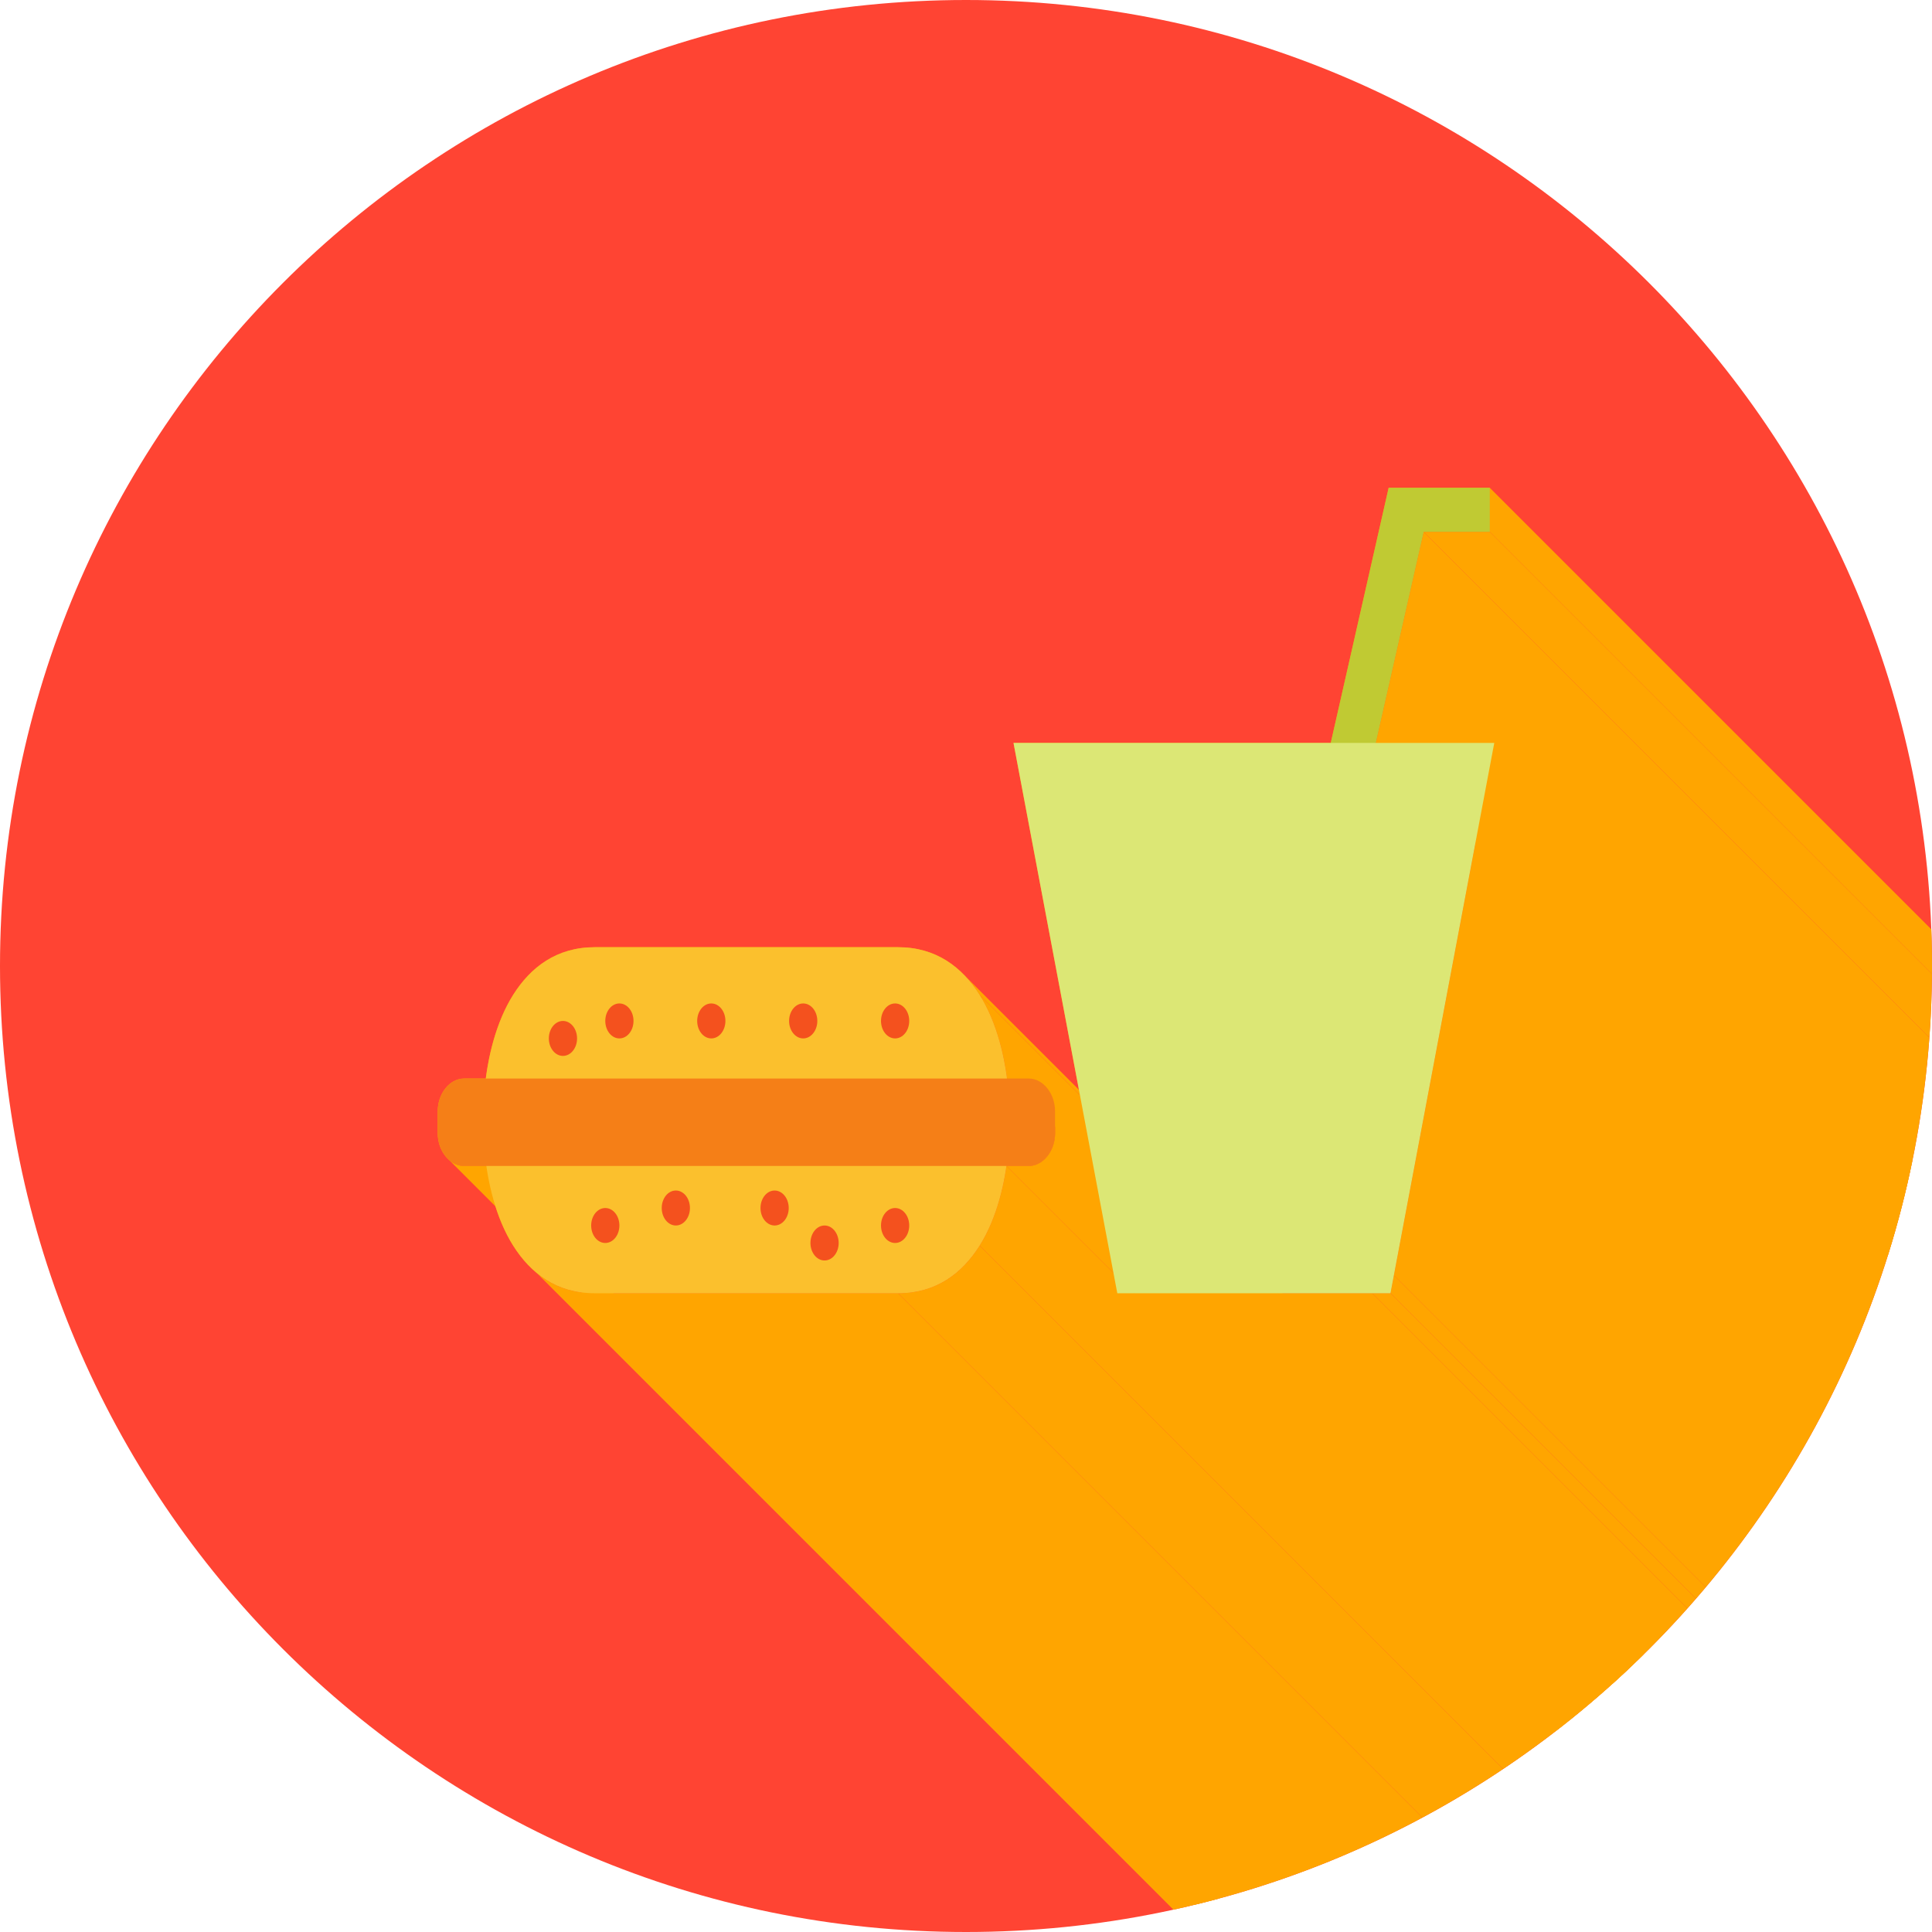 <?xml version="1.0" encoding="UTF-8"?>
<!DOCTYPE svg PUBLIC "-//W3C//DTD SVG 1.1//EN" "http://www.w3.org/Graphics/SVG/1.1/DTD/svg11.dtd">
<!-- Creator: CorelDRAW -->
<svg xmlns="http://www.w3.org/2000/svg" xml:space="preserve" width="2048px" height="2048px" style="shape-rendering:geometricPrecision; text-rendering:geometricPrecision; image-rendering:optimizeQuality; fill-rule:evenodd; clip-rule:evenodd"
viewBox="0 0 2048 2048"
 xmlns:xlink="http://www.w3.org/1999/xlink">
 <defs>
  <style type="text/css">
   <![CDATA[
    .fil2 {fill:none}
    .fil1 {fill:orange}
    .fil0 {fill:#FF4433}
    .fil6 {fill:#F4511E}
    .fil7 {fill:#F57F17}
    .fil5 {fill:#FBC02D}
    .fil3 {fill:#C0CA33;fill-rule:nonzero}
    .fil4 {fill:#DCE775;fill-rule:nonzero}
   ]]>
  </style>
   <clipPath id="id0">
    <path d="M1024 0c565.539,0 1024,458.461 1024,1024 0,565.539 -458.461,1024 -1024,1024 -565.539,0 -1024,-458.461 -1024,-1024 0,-565.539 458.461,-1024 1024,-1024z"/>
   </clipPath>
 </defs>
 <g id="Layer_x0020_1">
  <path class="fil0" d="M1024 0c565.539,0 1024,458.461 1024,1024 0,565.539 -458.461,1024 -1024,1024 -565.539,0 -1024,-458.461 -1024,-1024 0,-565.539 458.461,-1024 1024,-1024z"/>
  <g style="clip-path:url(#id0)">
   <g id="_341190856">
    <g>
     <polygon id="_4558236881" class="fil1" points="1579.25,517.105 2715.13,1652.99 2715.13,1699.66 1579.25,563.777 "/>
     <polygon id="_455823832" class="fil1" points="1579.25,563.777 2715.13,1699.66 2645.04,1699.66 1509.16,563.777 "/>
     <polygon id="_455824000" class="fil1" points="1509.16,563.777 2645.04,1699.66 2594.27,1923.39 1458.39,787.504 "/>
     <polygon id="_455823880" class="fil1" points="1584,787.504 2719.88,1923.39 2714.67,1951.01 1578.79,815.124 "/>
     <polygon id="_455823664" class="fil1" points="1578.79,815.124 2714.67,1951.01 2613.46,2487.73 1477.57,1351.84 "/>
     <polygon id="_455824024" class="fil1" points="1477.57,1351.84 2613.46,2487.73 2609.86,2506.78 1473.98,1370.9 "/>
     <polygon id="_455824240" class="fil1" points="1473.98,1370.9 2609.86,2506.78 2590.58,2506.78 1454.69,1370.9 "/>
     <polygon id="_455824432" class="fil1" points="1020.6,1032.08 2156.48,2167.96 2158.69,2170.21 2160.84,2172.54 2162.94,2174.92 2164.97,2177.37 2166.95,2179.88 2168.87,2182.45 2170.74,2185.07 2172.55,2187.74 2174.31,2190.46 1038.43,1054.58 1036.67,1051.86 1034.86,1049.19 1032.99,1046.57 1031.07,1044 1029.09,1041.49 1027.06,1039.04 1024.96,1036.65 1022.81,1034.33 "/>
     <polygon id="_455824384" class="fil1" points="1038.43,1054.58 2174.31,2190.46 2175.86,2192.98 2177.36,2195.53 2178.82,2198.12 2180.23,2200.75 2181.59,2203.41 2182.91,2206.09 2184.18,2208.81 2185.41,2211.55 2186.6,2214.31 2187.74,2217.1 2188.84,2219.9 2189.9,2222.72 2190.92,2225.55 2191.9,2228.4 2192.84,2231.26 2193.74,2234.12 2194.6,2236.99 2195.43,2239.86 2196.21,2242.73 2196.96,2245.61 2197.68,2248.47 2198.36,2251.34 2199,2254.19 2199.61,2257.04 2200.19,2259.87 2200.73,2262.69 2201.24,2265.49 2201.72,2268.27 2202.17,2271.04 2202.58,2273.77 2202.97,2276.49 2203.33,2279.17 1067.45,1143.29 1067.09,1140.61 1066.7,1137.89 1066.28,1135.15 1065.84,1132.39 1065.36,1129.61 1064.85,1126.81 1064.31,1123.99 1063.73,1121.16 1063.12,1118.31 1062.48,1115.46 1061.8,1112.59 1061.08,1109.72 1060.33,1106.85 1059.55,1103.98 1058.72,1101.1 1057.86,1098.24 1056.96,1095.37 1056.02,1092.52 1055.04,1089.67 1054.02,1086.84 1052.96,1084.02 1051.86,1081.21 1050.72,1078.43 1049.53,1075.67 1048.3,1072.93 1047.03,1070.21 1045.71,1067.52 1044.35,1064.87 1042.94,1062.24 1041.48,1059.65 1039.98,1057.1 "/>
     <polygon id="_455824528" class="fil1" points="1110.15,1153.58 2246.03,2289.46 2247.03,2290.76 2247.96,2292.11 2248.83,2293.5 2249.64,2294.93 2250.38,2296.4 2251.06,2297.9 2251.67,2299.43 2252.22,2300.99 2252.71,2302.56 2253.13,2304.16 2253.48,2305.77 2253.78,2307.39 2254,2309.02 2254.16,2310.66 2254.26,2312.29 2254.29,2313.93 2254.29,2337.1 2254.26,2338.73 2254.16,2340.37 2254,2342 2253.78,2343.63 2253.48,2345.26 2253.13,2346.87 2252.71,2348.46 2252.22,2350.04 2251.67,2351.59 2251.06,2353.12 2250.38,2354.62 2249.64,2356.09 2248.83,2357.52 2247.96,2358.91 2247.03,2360.26 2246.03,2361.56 2245.08,2362.69 2244.09,2363.77 2243.05,2364.79 2241.98,2365.76 2240.86,2366.67 2239.71,2367.52 2238.52,2368.3 2237.29,2369.01 2236.03,2369.65 2234.73,2370.22 2233.4,2370.7 2232.03,2371.11 2230.63,2371.43 2229.2,2371.66 2227.74,2371.81 2226.25,2371.85 2202.75,2371.85 1066.86,1235.97 1090.37,1235.97 1091.86,1235.92 1093.32,1235.78 1094.75,1235.55 1096.15,1235.23 1097.52,1234.82 1098.85,1234.33 1100.15,1233.77 1101.41,1233.13 1102.64,1232.42 1103.83,1231.63 1104.98,1230.79 1106.1,1229.88 1107.17,1228.91 1108.2,1227.89 1109.2,1226.81 1110.15,1225.68 1111.15,1224.38 1112.08,1223.03 1112.95,1221.64 1113.76,1220.21 1114.5,1218.74 1115.18,1217.24 1115.79,1215.71 1116.34,1214.16 1116.83,1212.58 1117.25,1210.98 1117.6,1209.37 1117.89,1207.75 1118.12,1206.12 1118.28,1204.49 1118.38,1202.85 1118.41,1201.22 1118.41,1178.05 1118.38,1176.41 1118.28,1174.78 1118.12,1173.14 1117.89,1171.51 1117.6,1169.89 1117.25,1168.28 1116.83,1166.68 1116.34,1165.1 1115.79,1163.55 1115.18,1162.02 1114.5,1160.52 1113.76,1159.05 1112.95,1157.62 1112.08,1156.23 1111.15,1154.88 "/>
     <polygon id="_455824792" class="fil1" points="1107.17,1150.35 2243.05,2286.23 2244.09,2287.25 2245.08,2288.33 2246.03,2289.46 1110.15,1153.58 1109.2,1152.45 1108.21,1151.37 "/>
     <polygon id="_455824168" class="fil1" points="1454.69,1370.9 2590.58,2506.78 2339.55,2506.78 1203.67,1370.9 "/>
     <polygon id="_455824696" class="fil1" points="1066.86,1235.97 2202.75,2371.85 2202.36,2374.45 2201.95,2377.06 2201.51,2379.7 2201.04,2382.35 2200.55,2385.02 2200.02,2387.7 2199.47,2390.4 2198.88,2393.1 2198.26,2395.82 2197.61,2398.54 2196.93,2401.27 2196.22,2404 2195.47,2406.73 2194.69,2409.46 2193.88,2412.18 2193.03,2414.91 2192.15,2417.62 2191.23,2420.33 2190.27,2423.03 2189.28,2425.71 2188.25,2428.38 2187.18,2431.04 2186.07,2433.68 2184.93,2436.29 2183.74,2438.89 2182.52,2441.46 2181.26,2444.01 2179.95,2446.52 2178.6,2449.01 2177.22,2451.47 2175.79,2453.9 2174.31,2456.28 1038.43,1320.4 1039.9,1318.01 1041.34,1315.59 1042.72,1313.13 1044.07,1310.64 1045.37,1308.12 1046.64,1305.58 1047.86,1303 1049.05,1300.41 1050.19,1297.79 1051.3,1295.16 1052.37,1292.5 1053.4,1289.83 1054.39,1287.15 1055.34,1284.45 1056.26,1281.74 1057.15,1279.02 1058,1276.3 1058.81,1273.57 1059.59,1270.84 1060.34,1268.11 1061.05,1265.38 1061.73,1262.66 1062.38,1259.93 1063,1257.22 1063.59,1254.51 1064.14,1251.82 1064.67,1249.13 1065.16,1246.47 1065.63,1243.81 1066.07,1241.18 1066.48,1238.56 "/>
     <polygon id="_455824336" class="fil1" points="1203.67,1370.9 2339.55,2506.78 2320.26,2506.78 1184.38,1370.9 "/>
     <polygon id="_455824600" class="fil1" points="1038.43,1320.4 2174.31,2456.28 2172.55,2459.01 2170.74,2461.68 2168.87,2464.3 2166.95,2466.87 2164.97,2469.38 2162.94,2471.82 2160.84,2474.21 2158.69,2476.53 2156.48,2478.79 2154.21,2480.98 2151.89,2483.09 2149.49,2485.14 2147.04,2487.1 2144.53,2488.99 2141.95,2490.8 2139.31,2492.52 2136.61,2494.15 2133.84,2495.7 2131.01,2497.16 2128.11,2498.53 2125.14,2499.8 2122.1,2500.97 2119,2502.04 2115.83,2503.01 2112.59,2503.87 2109.27,2504.63 2105.89,2505.28 2102.44,2505.81 2098.91,2506.23 2095.31,2506.53 2091.64,2506.72 2087.89,2506.78 952.008,1370.9 955.756,1370.83 959.429,1370.65 963.029,1370.35 966.556,1369.93 970.009,1369.39 973.393,1368.75 976.705,1367.99 979.946,1367.13 983.118,1366.16 986.221,1365.09 989.257,1363.91 992.225,1362.64 995.124,1361.28 997.959,1359.82 1000.73,1358.27 1003.43,1356.64 1006.07,1354.91 1008.65,1353.11 1011.16,1351.22 1013.61,1349.25 1016,1347.21 1018.33,1345.1 1020.6,1342.91 1022.81,1340.65 1024.96,1338.33 1027.06,1335.94 1029.09,1333.49 1031.07,1330.98 1032.99,1328.42 1034.86,1325.8 1036.67,1323.13 "/>
     <polygon id="_455824888" class="fil1" points="515.547,1235.97 1651.43,2371.85 1627.93,2371.85 1626.43,2371.81 1624.97,2371.66 1623.54,2371.43 1622.14,2371.11 1620.78,2370.7 1619.44,2370.22 1618.14,2369.65 1616.88,2369.01 1615.65,2368.3 1614.46,2367.52 1613.31,2366.67 1612.19,2365.76 476.312,1229.88 477.427,1230.79 478.58,1231.64 479.77,1232.42 480.998,1233.13 482.262,1233.77 483.561,1234.33 484.895,1234.82 486.261,1235.23 487.661,1235.55 489.093,1235.78 490.554,1235.92 492.045,1235.97 "/>
     <polygon id="_455825464" class="fil1" points="630.403,1370.9 1766.28,2506.78 1762.54,2506.72 1758.86,2506.53 1755.26,2506.23 1751.74,2505.81 1748.28,2505.28 1744.9,2504.63 1741.59,2503.87 1738.35,2503.01 1735.17,2502.04 1732.07,2500.97 1729.03,2499.8 1726.07,2498.53 1723.17,2497.16 1720.33,2495.7 1717.56,2494.15 1714.86,2492.52 1712.22,2490.8 1709.64,2488.99 1707.13,2487.1 1704.68,2485.14 568.797,1349.25 571.249,1351.22 573.762,1353.11 576.338,1354.91 578.978,1356.64 581.683,1358.27 584.451,1359.82 587.286,1361.28 590.187,1362.64 593.154,1363.91 596.189,1365.09 599.292,1366.16 602.464,1367.13 605.706,1367.99 609.018,1368.75 612.401,1369.39 615.856,1369.93 619.382,1370.35 622.982,1370.65 626.656,1370.83 "/>
     <polygon id="_455825128" class="fil1" points="952.008,1370.9 2087.89,2506.78 1766.28,2506.78 630.403,1370.9 "/>
    </g>
    <path id="_341190496" class="fil1" d="M1490.59 517.105l88.654 0 0 46.672 -70.093 0 -50.763 223.727 97.519 0 28.088 0 -5.207 27.62 -101.218 536.719 -3.593 19.052 -19.287 0 -251.028 0 -19.287 0 -3.593 -19.052 -101.217 -536.719 -5.209 -27.62 28.089 0 308.233 0 57.215 -252.168 4.136 -18.232 18.562 0zm-538.587 486.983c40.373,0 67.951,21.196 86.422,50.493 16.782,26.62 25.358,60.223 29.015,88.71l22.921 0c8.035,0 14.828,4.146 19.782,10.286 5.496,6.809 8.264,15.773 8.264,24.468l0 23.172c0,8.695 -2.771,17.655 -8.265,24.464 -4.952,6.137 -11.75,10.29 -19.781,10.29l-23.502 0c-3.947,27.528 -12.484,59.134 -28.434,84.431 -18.471,29.297 -46.05,50.493 -86.422,50.493l-321.605 0c-40.374,0 -67.952,-21.196 -86.421,-50.495 -15.951,-25.297 -24.488,-56.902 -28.435,-84.43l-23.502 0c-8.033,0 -14.831,-4.149 -19.785,-10.289 -5.496,-6.809 -8.262,-15.769 -8.262,-24.465l0 -23.172c0,-8.696 2.763,-17.66 8.261,-24.471 4.956,-6.141 11.75,-10.283 19.786,-10.283l22.921 0c3.657,-28.487 12.233,-62.091 29.016,-88.71 18.471,-29.297 46.048,-50.493 86.421,-50.493l321.605 0z"/>
   </g>
  </g>
  <path class="fil2" d="M1024 0c565.539,0 1024,458.461 1024,1024 0,565.539 -458.461,1024 -1024,1024 -565.539,0 -1024,-458.461 -1024,-1024 0,-565.539 458.461,-1024 1024,-1024z"/>
  <polygon class="fil3" points="1408.78,795.876 1467.9,535.336 1472.03,517.105 1490.59,517.105 1579.25,517.105 1579.25,563.777 1509.16,563.777 1456.49,795.876 "/>
  <polygon class="fil4" points="1102.45,787.504 1555.91,787.504 1584,787.504 1578.79,815.124 1477.57,1351.84 1473.98,1370.9 1454.69,1370.9 1203.67,1370.9 1184.38,1370.9 1180.79,1351.84 1079.57,815.124 1074.36,787.504 "/>
  <path class="fil5" d="M513.944 1222.61l554.523 0c-2.914,30.19 -11.433,68.281 -30.037,97.788 -18.471,29.297 -46.05,50.493 -86.422,50.493l-321.605 0c-40.374,0 -67.952,-21.196 -86.421,-50.495 -18.605,-29.506 -27.124,-67.597 -30.038,-97.787z"/>
  <path class="fil6" d="M821.123 1299.08c-8.262,0 -14.959,-8.298 -14.959,-18.535 0,-10.238 6.697,-18.535 14.959,-18.535 8.259,0 14.956,8.297 14.956,18.535 0,10.237 -6.697,18.535 -14.956,18.535z"/>
  <path class="fil6" d="M716.415 1299.07c-8.261,0 -14.957,-8.298 -14.957,-18.535 0,-10.237 6.697,-18.535 14.957,-18.535 8.261,0 14.957,8.298 14.957,18.535 0,10.237 -6.697,18.535 -14.957,18.535z"/>
  <path class="fil6" d="M641.623 1317.61c-8.261,0 -14.957,-8.298 -14.957,-18.535 0,-10.237 6.697,-18.535 14.957,-18.535 8.262,0 14.959,8.298 14.959,18.535 0,10.237 -6.697,18.535 -14.959,18.535z"/>
  <path class="fil6" d="M948.858 1317.61c-8.261,0 -14.959,-8.298 -14.959,-18.535 0,-10.237 6.698,-18.535 14.959,-18.535 8.262,0 14.959,8.298 14.959,18.535 0,10.237 -6.697,18.535 -14.959,18.535z"/>
  <path class="fil6" d="M874.066 1336.15c-8.261,0 -14.956,-8.298 -14.956,-18.535 0,-10.238 6.696,-18.535 14.956,-18.535 8.262,0 14.959,8.297 14.959,18.535 0,10.237 -6.697,18.535 -14.959,18.535z"/>
  <path class="fil5" d="M1038.43 1054.58c18.604,29.509 27.123,67.599 30.037,97.789l-554.523 0c2.914,-30.19 11.433,-68.281 30.038,-97.789 18.471,-29.297 46.048,-50.493 86.421,-50.493l321.605 0c40.373,0 67.951,21.196 86.422,50.493z"/>
  <path class="fil7" d="M492.045 1143.29c-8.036,0 -14.83,4.142 -19.786,10.283 -5.498,6.811 -8.261,15.775 -8.261,24.471l0 23.172c0,8.696 2.766,17.656 8.262,24.465 4.954,6.139 11.752,10.289 19.785,10.289l598.321 0c8.031,0 14.829,-4.153 19.781,-10.29 5.494,-6.809 8.265,-15.769 8.265,-24.464l0 -23.172c0,-8.695 -2.769,-17.659 -8.264,-24.468 -4.955,-6.141 -11.747,-10.286 -19.782,-10.286l-598.321 0z"/>
  <path class="fil6" d="M851.431 1063.7c8.262,0 14.959,8.298 14.959,18.535 0,10.237 -6.697,18.536 -14.959,18.536 -8.261,0 -14.956,-8.3 -14.956,-18.536 0,-10.237 6.696,-18.535 14.956,-18.535z"/>
  <path class="fil6" d="M948.857 1063.7c8.262,0 14.959,8.298 14.959,18.535 0,10.237 -6.697,18.536 -14.959,18.536 -8.261,0 -14.957,-8.3 -14.957,-18.536 0,-10.237 6.697,-18.535 14.957,-18.535z"/>
  <path class="fil6" d="M596.748 1082.24c8.261,0 14.959,8.298 14.959,18.535 0,10.237 -6.698,18.535 -14.959,18.535 -8.259,0 -14.957,-8.298 -14.957,-18.535 0,-10.237 6.698,-18.535 14.957,-18.535z"/>
  <path class="fil6" d="M754.007 1063.7c8.259,0 14.959,8.298 14.959,18.535 0,10.237 -6.699,18.536 -14.959,18.536 -8.261,0 -14.957,-8.3 -14.957,-18.536 0,-10.237 6.697,-18.535 14.957,-18.535z"/>
  <path class="fil6" d="M656.581 1063.7c8.261,0 14.959,8.298 14.959,18.535 0,10.237 -6.698,18.536 -14.959,18.536 -8.261,0 -14.957,-8.3 -14.957,-18.536 0,-10.237 6.697,-18.535 14.957,-18.535z"/>
 </g>
</svg>
